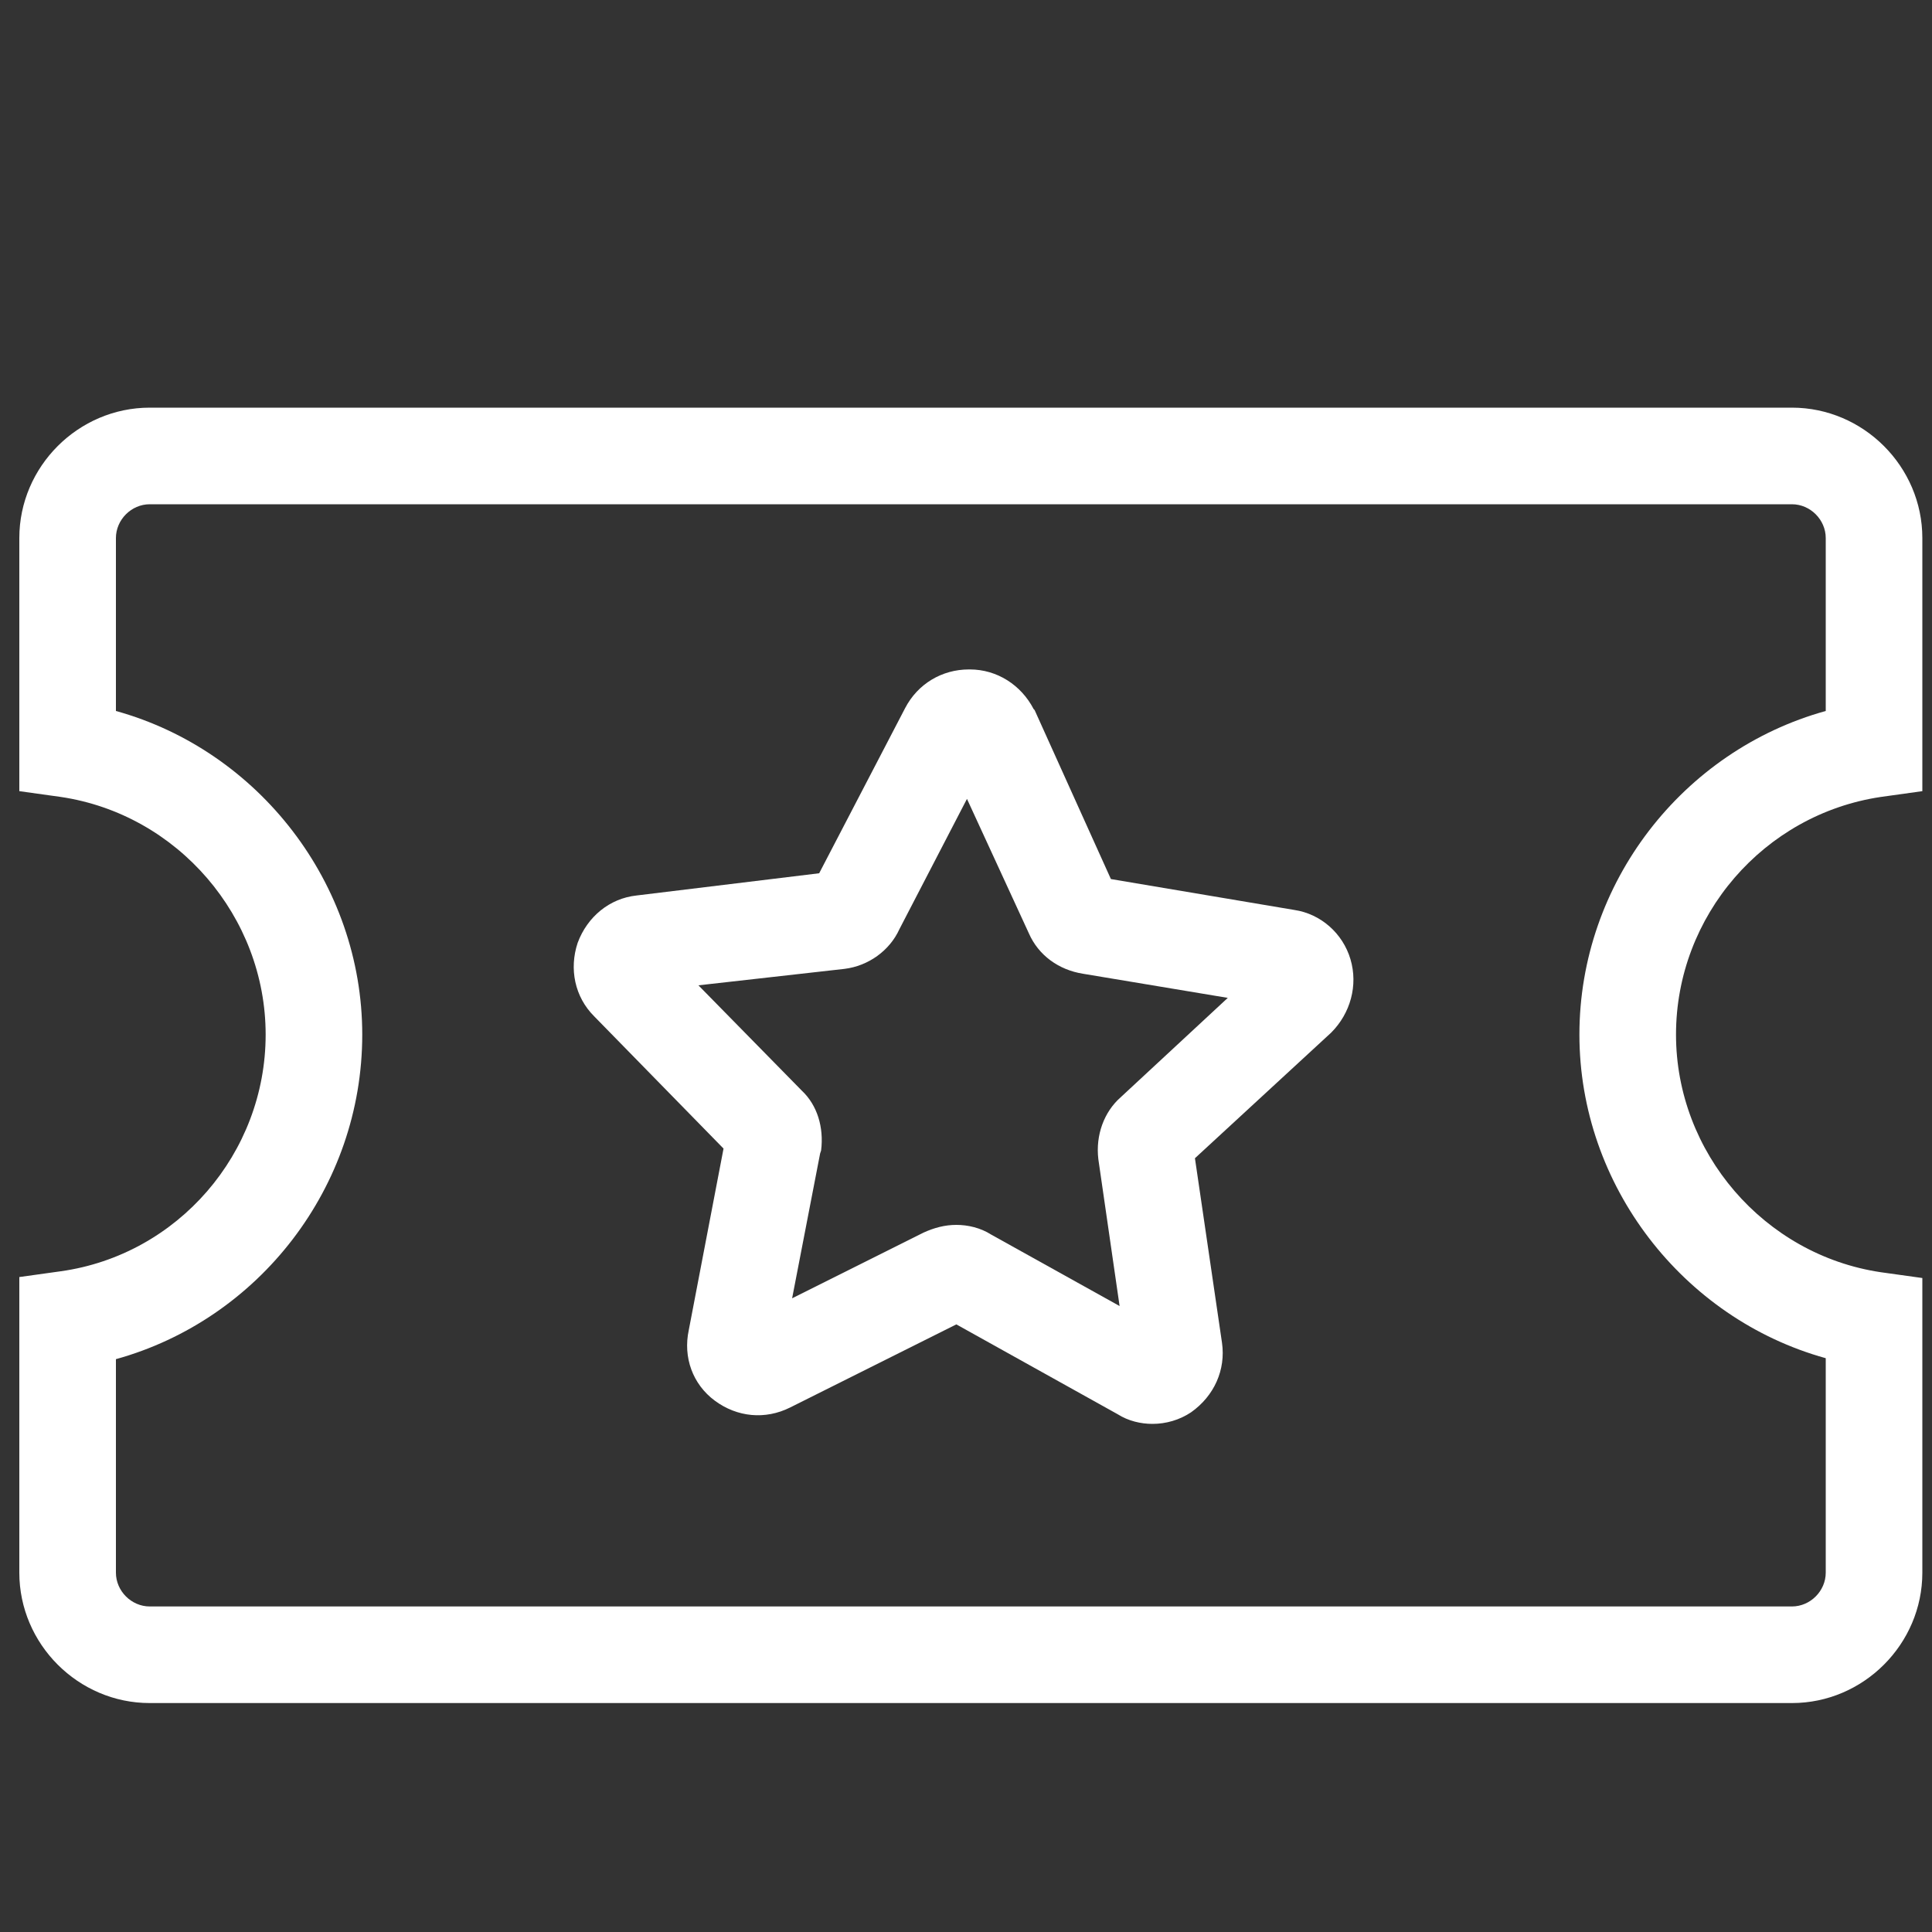 <svg t="1642751366482" class="icon" viewBox="0 0 1024 1024" version="1.1" xmlns="http://www.w3.org/2000/svg" p-id="1289" width="48" height="48"><rect x="0" y="0" width="1024" height="1024" fill="#333333" stroke="none"/><path d="M610.816 754.688c-6.144 0-12.8-1.536-18.432-5.12L506.88 701.952l-88.064 44.032c-13.312 6.656-28.16 5.12-39.936-3.584s-16.896-23.04-13.824-37.376l18.432-96.256-68.608-70.144c-10.24-10.24-13.312-25.088-8.704-38.912 5.12-13.824 16.896-23.552 31.232-25.088l96.768-11.776 45.568-87.552c6.656-12.8 19.456-20.48 33.792-20.48h0.512c14.336 0 27.136 8.192 33.792 20.992l0.512 0.512L588.8 465.92l97.28 16.384c13.824 2.048 25.6 12.288 29.696 26.112 4.096 13.824 0 28.672-10.24 38.912l-72.192 66.56 14.336 97.792c2.048 14.336-4.096 28.16-16.384 36.864-6.144 4.096-13.312 6.144-20.48 6.144z m-13.312-35.84s0 0.512 0 0z m-182.784-4.096z m85.504-15.872z m6.656-49.664c6.144 0 12.8 1.536 18.432 5.12l68.096 37.888-11.264-77.824c-1.536-12.8 3.072-25.088 11.776-32.768l56.832-52.736-76.8-12.8c-12.8-2.048-23.552-9.728-28.672-21.504l-32.768-71.168-35.84 69.12c-5.12 11.264-16.384 19.456-29.184 20.992L370.176 522.24 424.96 578.048c8.192 7.68 11.776 19.456 10.24 31.744l-0.512 1.536-14.848 76.8 69.632-34.816c5.632-2.56 11.264-4.096 17.408-4.096z m-118.784-35.328z m289.792-81.408z m-334.336-6.656c-0.512 0 0 0 0 0z m7.168-23.04c0.512 0 0 0 0 0z" p-id="1290" fill="#ffffff"></path><path d="M949.76 902.656h-870.4c-37.888 0-69.12-31.232-69.12-69.12v-156.672l22.016-3.072c61.952-8.704 108.544-62.464 108.544-125.44 0-62.464-46.592-116.736-108.544-125.952L10.24 419.328V285.184c0-37.888 31.232-69.12 69.12-69.12h870.4c37.888 0 69.12 31.232 69.12 69.12v134.144l-22.016 3.072c-61.952 9.216-108.544 62.976-108.544 125.952 0 62.464 46.592 116.736 108.544 125.952l22.016 3.072v156.16c0 37.888-31.232 69.12-69.12 69.12zM61.44 720.384v113.152c0 9.728 8.192 17.92 17.92 17.92h870.4c9.728 0 17.92-8.192 17.92-17.92v-113.664c-75.776-20.992-130.56-91.648-130.56-171.52 0-80.384 54.784-150.528 130.56-171.52V285.184c0-9.728-8.192-17.92-17.92-17.92h-870.4c-9.728 0-17.92 8.192-17.92 17.92v91.648c75.776 20.992 130.56 91.648 130.56 171.52 0 80.896-54.784 151.04-130.56 172.032z" p-id="1291" fill="#ffffff"></path></svg>